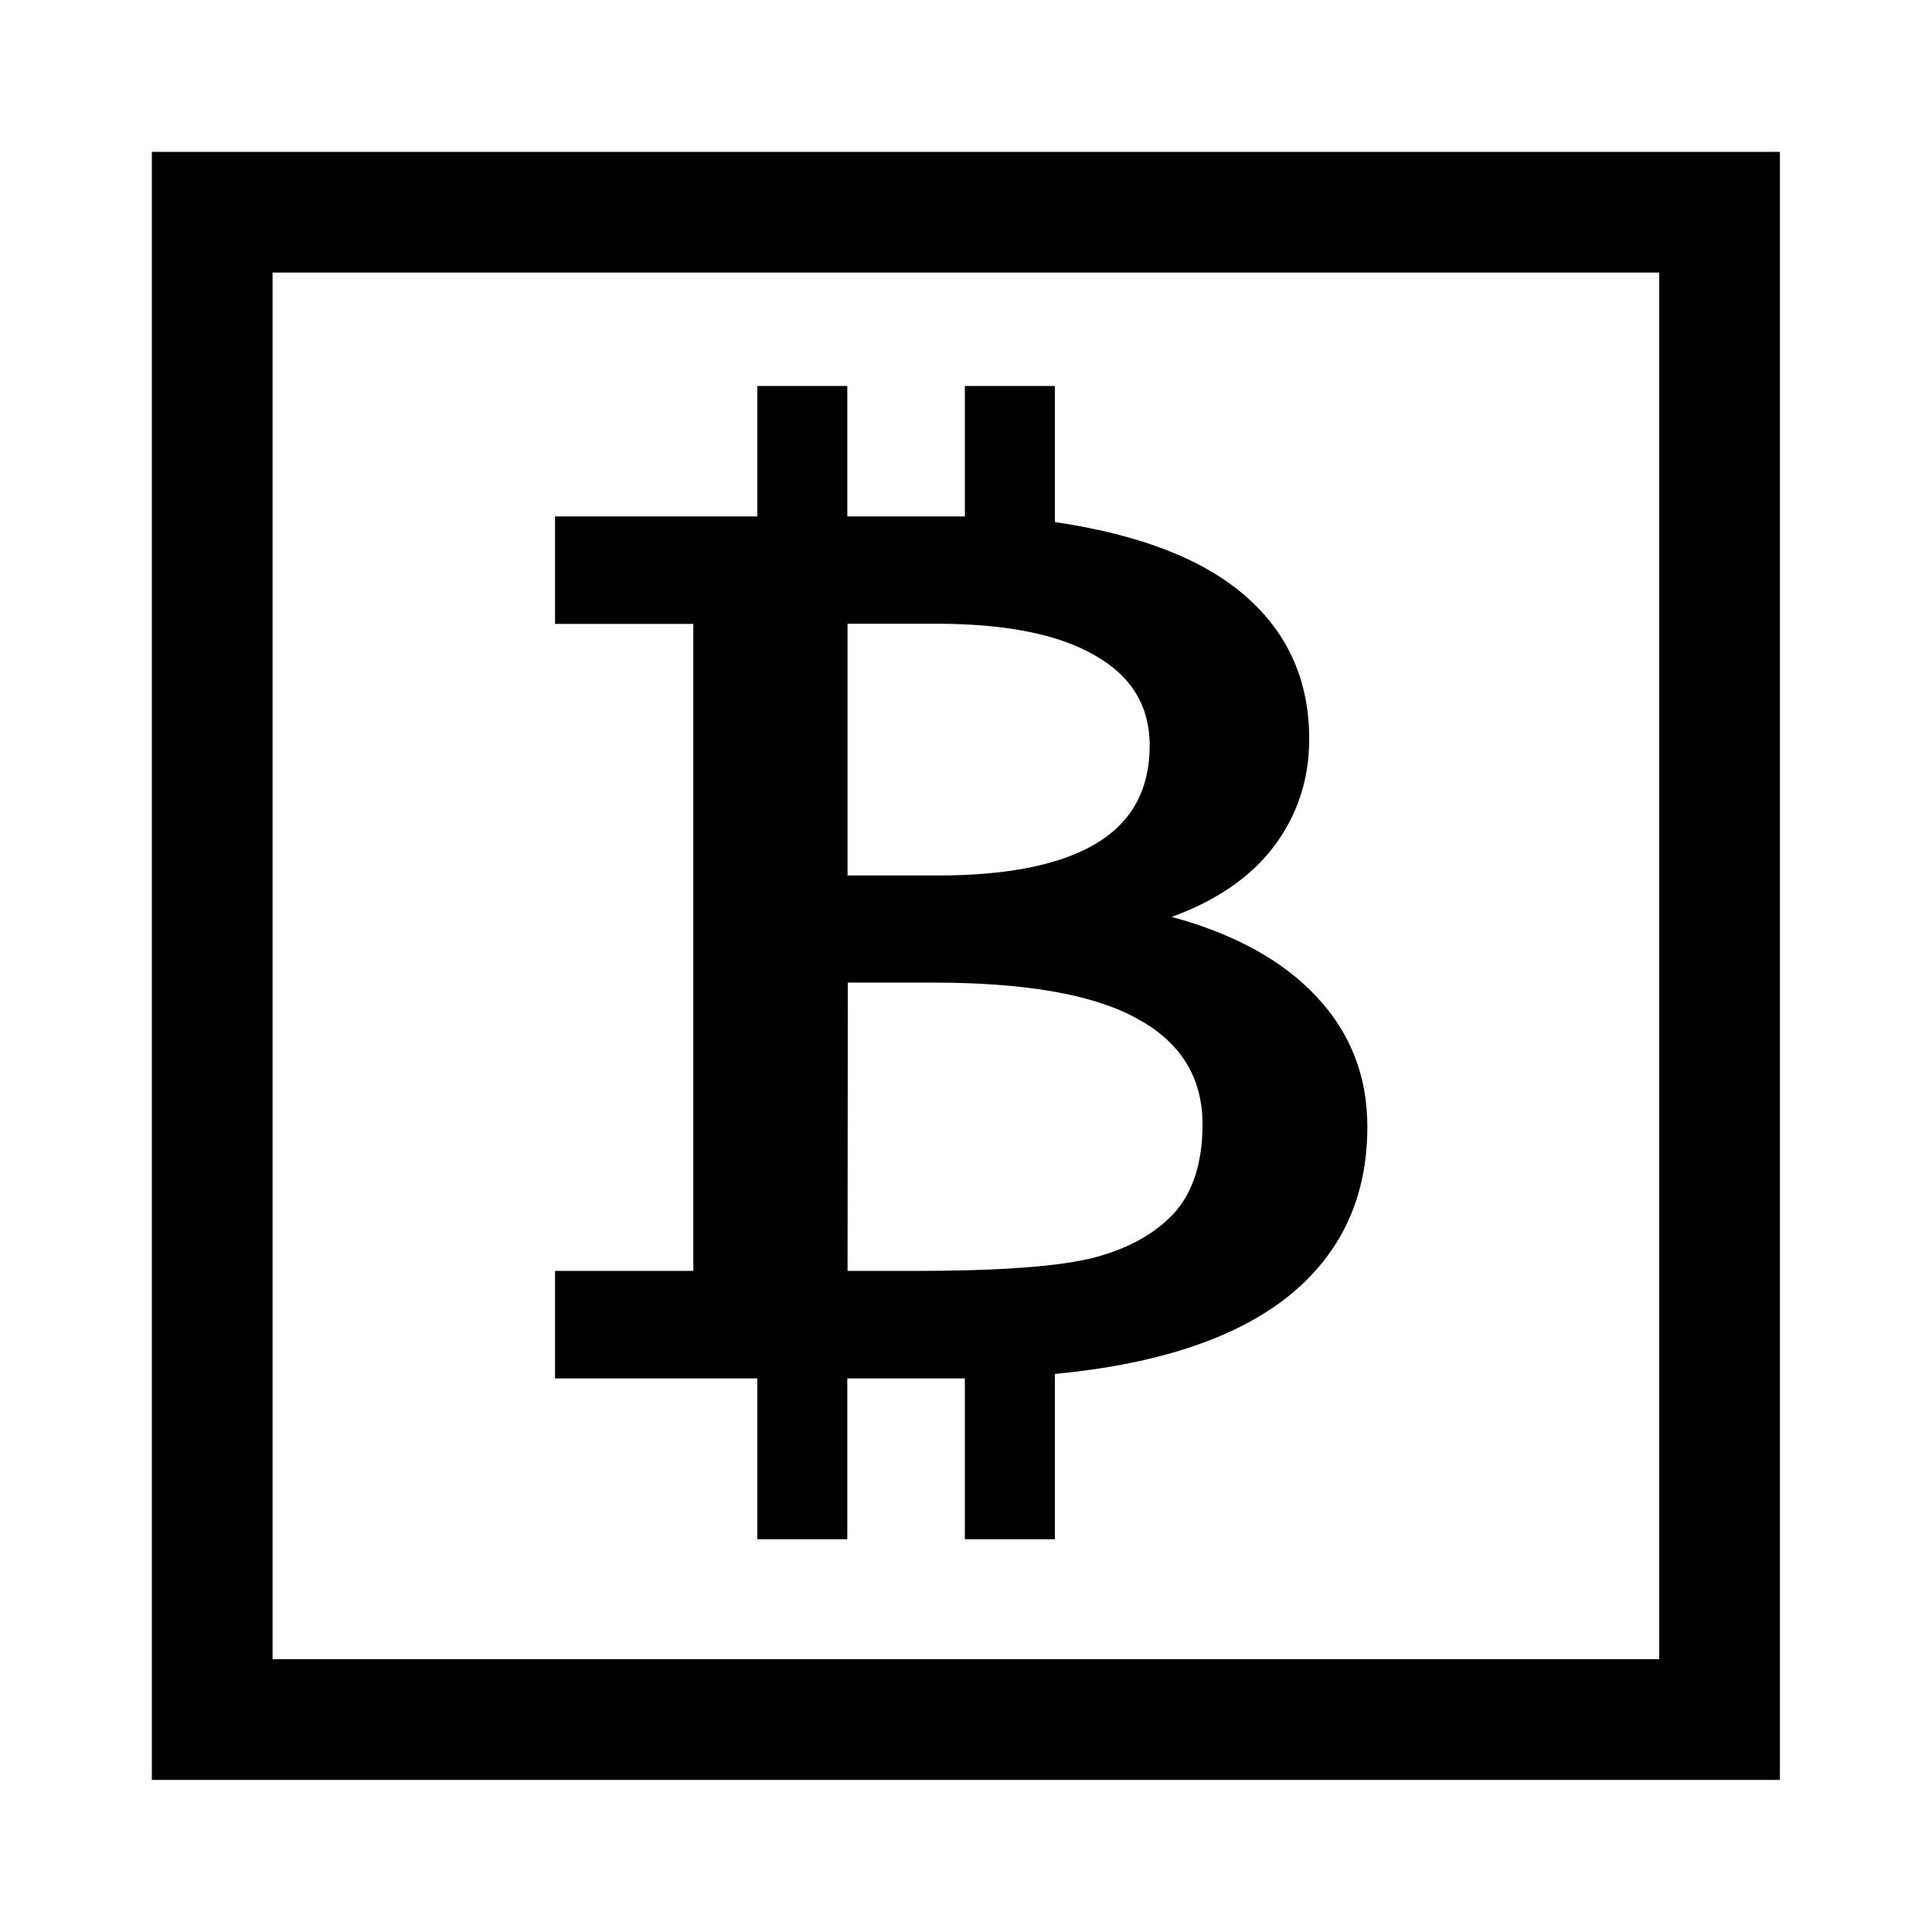 <?xml version="1.0" encoding="UTF-8"?>
<svg width="32" height="32" version="1.1" viewBox="0 0 8.467 8.467" xmlns="http://www.w3.org/2000/svg" xmlns:cc="http://creativecommons.org/ns#" xmlns:dc="http://purl.org/dc/elements/1.1/" xmlns:rdf="http://www.w3.org/1999/02/22-rdf-syntax-ns#">
 <rect x=".93" y=".93" width="6.606" height="6.606" fill="none" stroke="#000" stroke-width=".529"/>
 <g transform="matrix(1.108 0 0 .852 -.096 .238)" stroke-width=".323" aria-label=" ₿">
  <path d="m2.282 6.811v-0.553h0.547v-3.328h-0.547v-0.553h0.8v-0.671h0.356v0.671h0.465v-0.671h0.356v0.7q0.506 0.097 0.756 0.383 0.25 0.285 0.25 0.733 0 0.309-0.138 0.55-0.138 0.238-0.406 0.365 0.374 0.132 0.574 0.412 0.2 0.277 0.2 0.668 0 0.544-0.312 0.871-0.312 0.324-0.924 0.4v0.85h-0.356v-0.827h-0.465v0.827h-0.356v-0.827zm1.157-0.553h0.265q0.503 0 0.709-0.068 0.206-0.071 0.318-0.23 0.112-0.162 0.112-0.456 0-0.362-0.259-0.544-0.256-0.185-0.806-0.185h-0.338zm0.356-2.034q0.412 0 0.624-0.162 0.215-0.165 0.215-0.506 0-0.306-0.218-0.465-0.215-0.162-0.627-0.162h-0.35v1.295z" stroke-width=".323"/>
 </g>
</svg>
